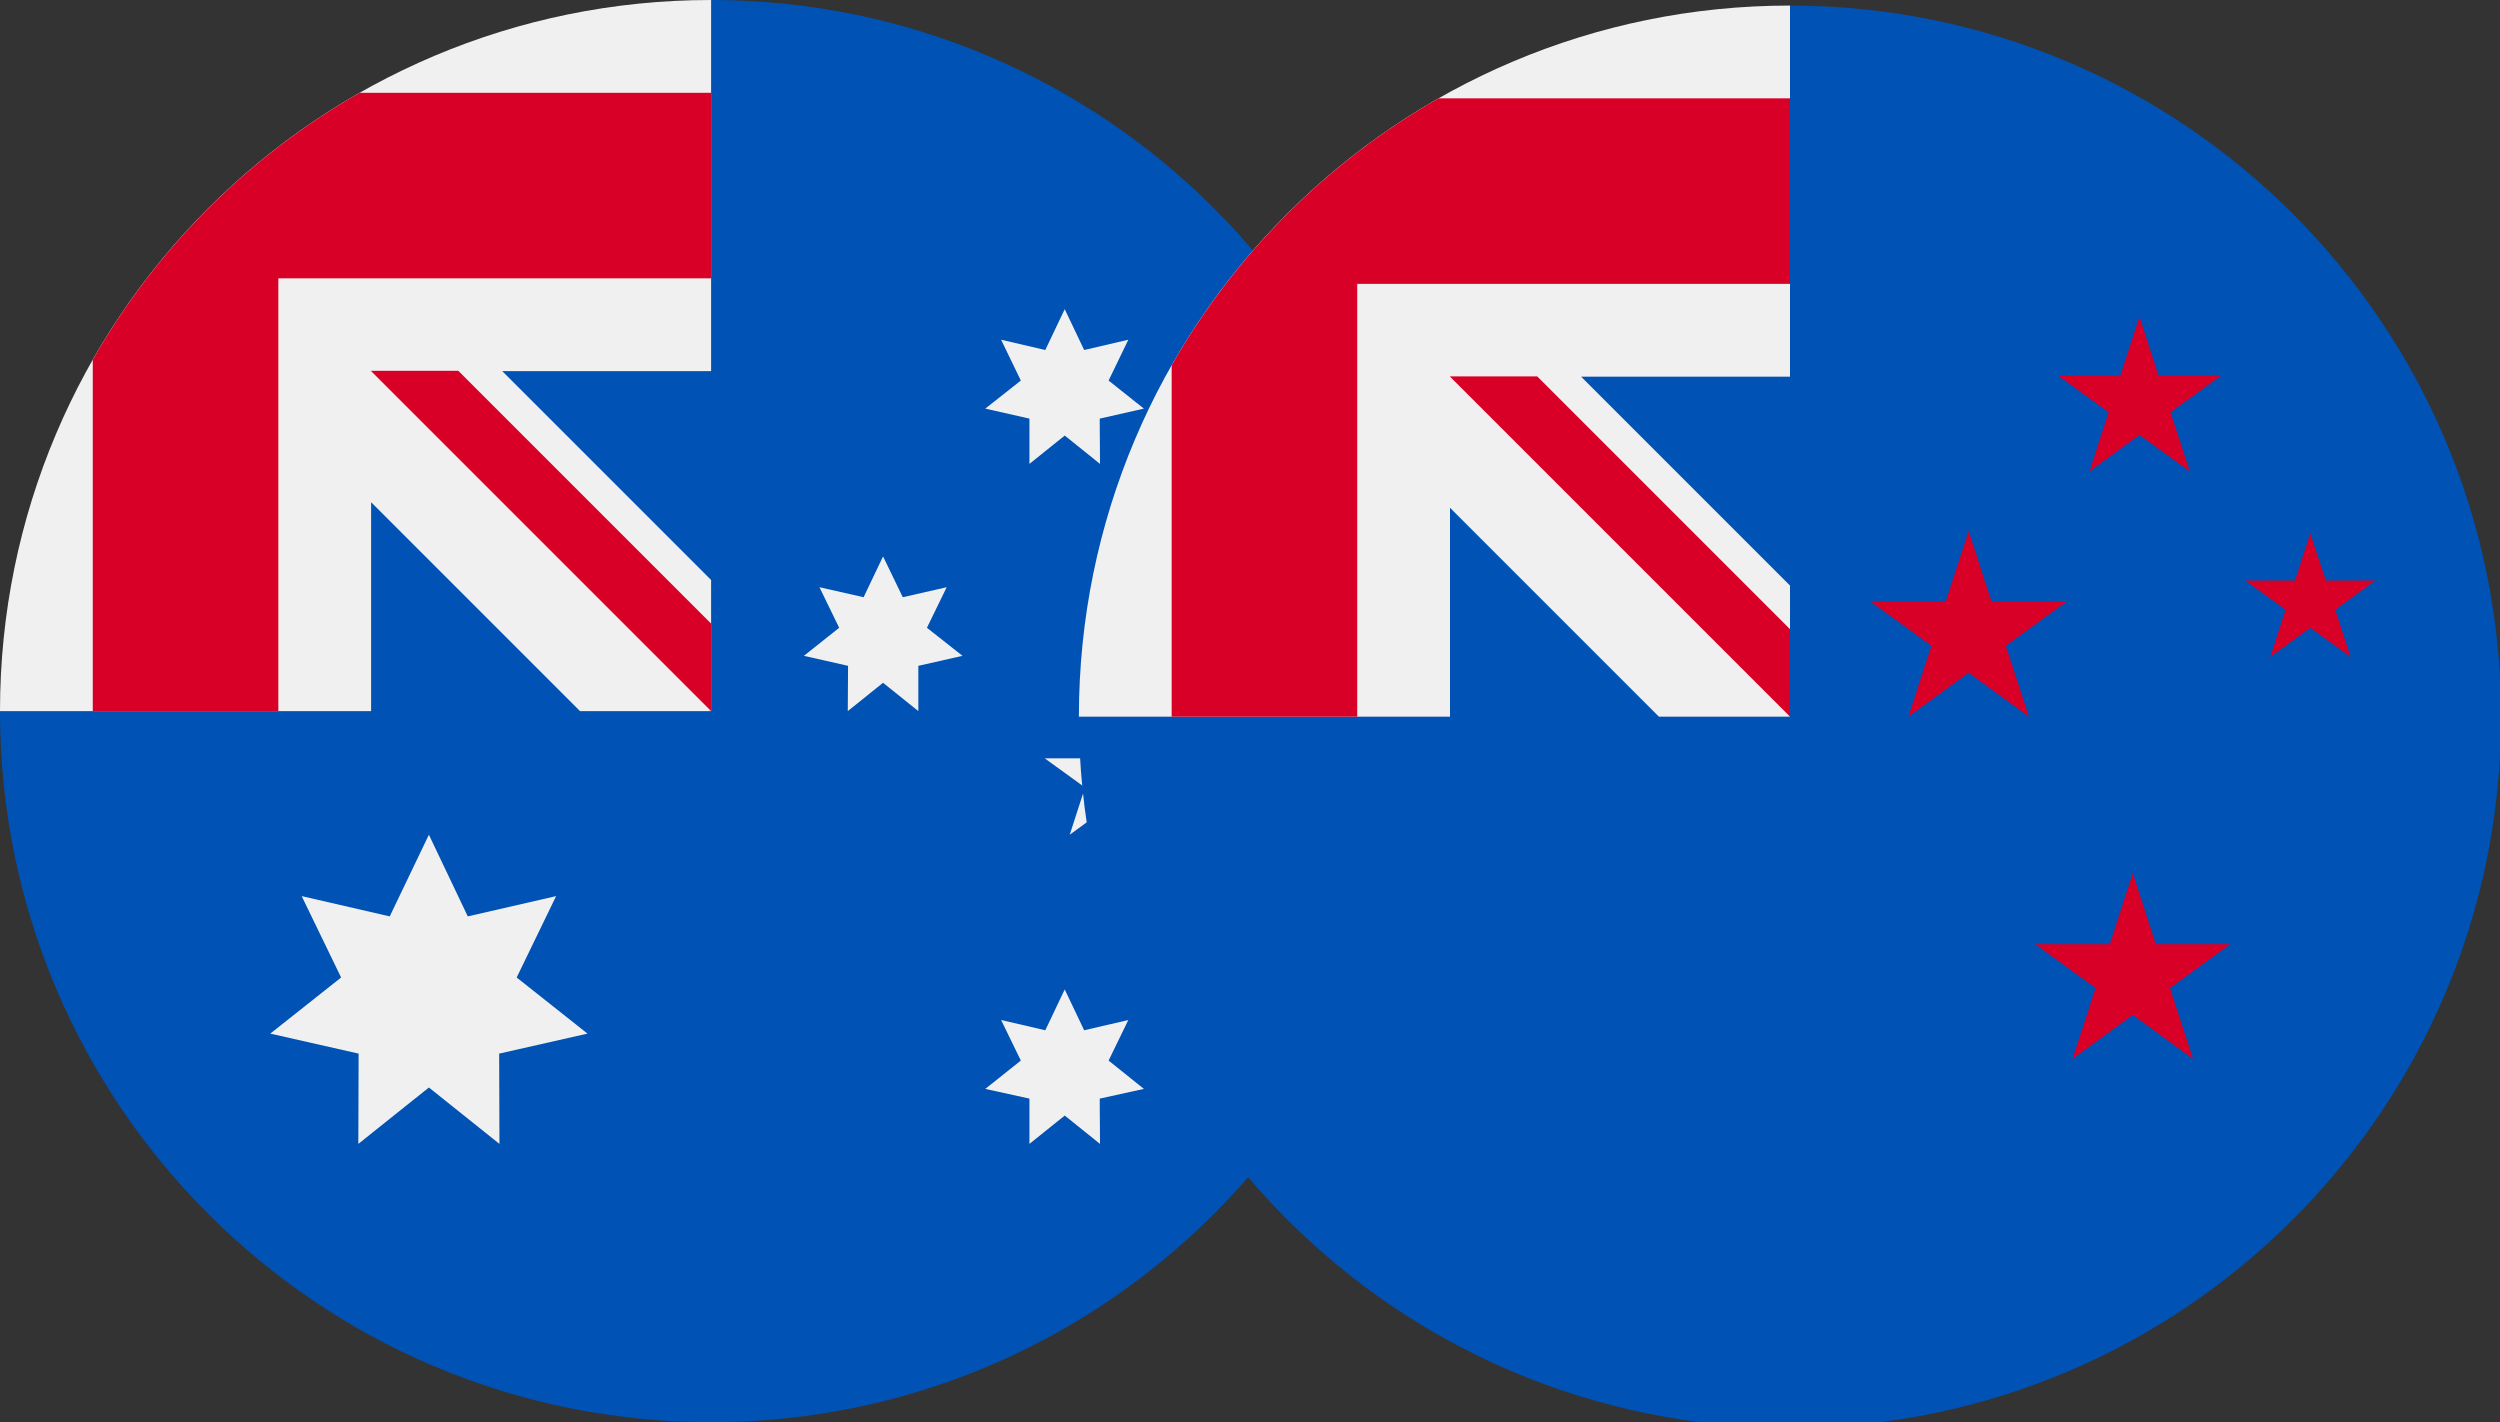 <?xml version="1.0" encoding="utf-8"?>
<!-- Generator: Adobe Illustrator 22.0.0, SVG Export Plug-In . SVG Version: 6.00 Build 0)  -->
<svg version="1.1" id="Layer_1" xmlns="http://www.w3.org/2000/svg" xmlns:xlink="http://www.w3.org/1999/xlink" x="0px" y="0px"
	 viewBox="0 0 900 512" style="enable-background:new 0 0 900 512;" xml:space="preserve">
<rect x="0" y="0" width="900" height="512" fill="#333333" stroke="none"/>
<style type="text/css">
	.st0{fill:#0052B4;}
	.st1{fill:#F0F0F0;}
	.st2{fill:#D80027;}
</style>
<g>
	<path class="st0" d="M512,256c0,141.4-114.6,256-256,256S0,397.4,0,256C0,256.1,256,0,256,0C397.4,0,512,114.6,512,256z"/>
	<g>
		<path class="st1" d="M256,0C256,0,256,0,256,0L256,0L256,0z"/>
		<path class="st1" d="M255.3,256h0.7c0-0.2,0-0.5,0-0.7C255.8,255.5,255.5,255.8,255.3,256z"/>
		<path class="st1" d="M256,133.6c0-45,0-74.6,0-133.6h0C114.6,0,0,114.6,0,256h133.6v-75.2l75.2,75.2h46.5c0.2-0.2,0.5-0.5,0.7-0.7
			c0-17.2,0-32.6,0-46.5l-75.2-75.2L256,133.6L256,133.6z"/>
	</g>
	<g>
		<path class="st2" d="M129.5,33.4c-40,22.8-73.3,56.1-96.1,96.1V256h66.8V100.2v0H256c0-21.1,0-41.1,0-66.8
			C256,33.4,129.5,33.4,129.5,33.4z"/>
		<path class="st2" d="M256,224.5l-91-91h-31.5c0,0,0,0,0,0L256,256h0C256,256,256,234.3,256,224.5z"/>
	</g>
	<g>
		<polygon class="st1" points="154.4,300.5 168.4,329.9 200.2,322.6 186,351.9 211.5,372.1 179.7,379.3 179.8,411.8 154.4,391.5 
			129,411.8 129.1,379.3 97.3,372.1 122.8,351.9 108.6,322.6 140.3,329.9 		"/>
		<polygon class="st1" points="383.3,356.2 390.3,370.9 406.2,367.2 399.1,381.8 411.8,392 395.9,395.5 396,411.8 383.3,401.6 
			370.6,411.8 370.6,395.5 354.7,392 367.5,381.8 360.4,367.2 376.3,370.9 		"/>
		<polygon class="st1" points="317.9,200.3 325,215 340.8,211.4 333.7,226 346.5,236.1 330.6,239.7 330.6,256 317.9,245.8 
			305.2,256 305.3,239.7 289.4,236.1 302.1,226 295,211.4 310.9,215 		"/>
		<polygon class="st1" points="383.3,111.3 390.3,126 406.2,122.3 399.1,137 411.8,147.1 395.9,150.7 396,167 383.3,156.8 
			370.6,167 370.6,150.7 354.7,147.1 367.5,137 360.4,122.3 376.3,126 		"/>
		<polygon class="st1" points="440.4,178.1 447.4,192.8 463.3,189.1 456.2,203.8 468.9,213.9 453,217.5 453.1,233.7 440.4,223.6 
			427.7,233.7 427.7,217.5 411.8,213.9 424.6,203.8 417.5,189.1 433.3,192.8 		"/>
		<polygon class="st1" points="399.5,256 405.1,273 423,273 408.5,283.5 414,300.5 399.5,290 385.1,300.5 390.6,283.5 376.1,273 
			394,273 		"/>
	</g>
</g>
<g>
	<path class="st0" d="M900.4,258c0,141.4-114.6,256-256,256s-256-114.6-256-256c0,0.1,256-256,256-256
		C785.8,2,900.4,116.6,900.4,258z"/>
	<g>
		<path class="st1" d="M644.4,2C644.4,2,644.4,2,644.4,2L644.4,2L644.4,2z"/>
		<path class="st1" d="M643.7,258h0.7c0-0.2,0-0.5,0-0.7C644.2,257.5,644,257.8,643.7,258z"/>
		<path class="st1" d="M644.4,135.6c0-45,0-74.6,0-133.6h0c-141.4,0-256,114.6-256,256H522v-75.2l75.2,75.2h46.5
			c0.2-0.2,0.5-0.5,0.7-0.7c0-17.2,0-32.6,0-46.5l-75.2-75.2H644.4z"/>
	</g>
	<g>
		<path class="st2" d="M517.9,35.4c-40,22.8-73.3,56.1-96.1,96.1V258h66.8V102.2v0h155.8c0-21.1,0-41.1,0-66.8
			C644.4,35.4,517.9,35.4,517.9,35.4z"/>
		<path class="st2" d="M644.4,226.5l-91-91c0,0-31.5,0-31.5,0v0L644.4,258h0C644.4,258,644.4,236.3,644.4,226.5z"/>
		<polygon class="st2" points="831.7,192 837.3,209 855.1,209 840.7,219.5 846.2,236.5 831.7,226 817.3,236.5 822.8,219.5 
			808.3,209 826.2,209 		"/>
		<polygon class="st2" points="767.8,314.4 776.1,339.9 802.9,339.9 781.2,355.7 789.5,381.2 767.8,365.4 746.1,381.2 754.4,355.7 
			732.7,339.9 759.5,339.9 		"/>
		<polygon class="st2" points="770.2,114 777.1,135.3 799.5,135.3 781.4,148.4 788.3,169.7 770.2,156.6 752.2,169.7 759.1,148.4 
			741,135.3 763.3,135.3 		"/>
		<polygon class="st2" points="708.7,191.2 717,216.7 743.8,216.7 722.1,232.5 730.4,258 708.7,242.2 687,258 695.3,232.5 
			673.6,216.7 700.4,216.7 		"/>
	</g>
</g>
</svg>
